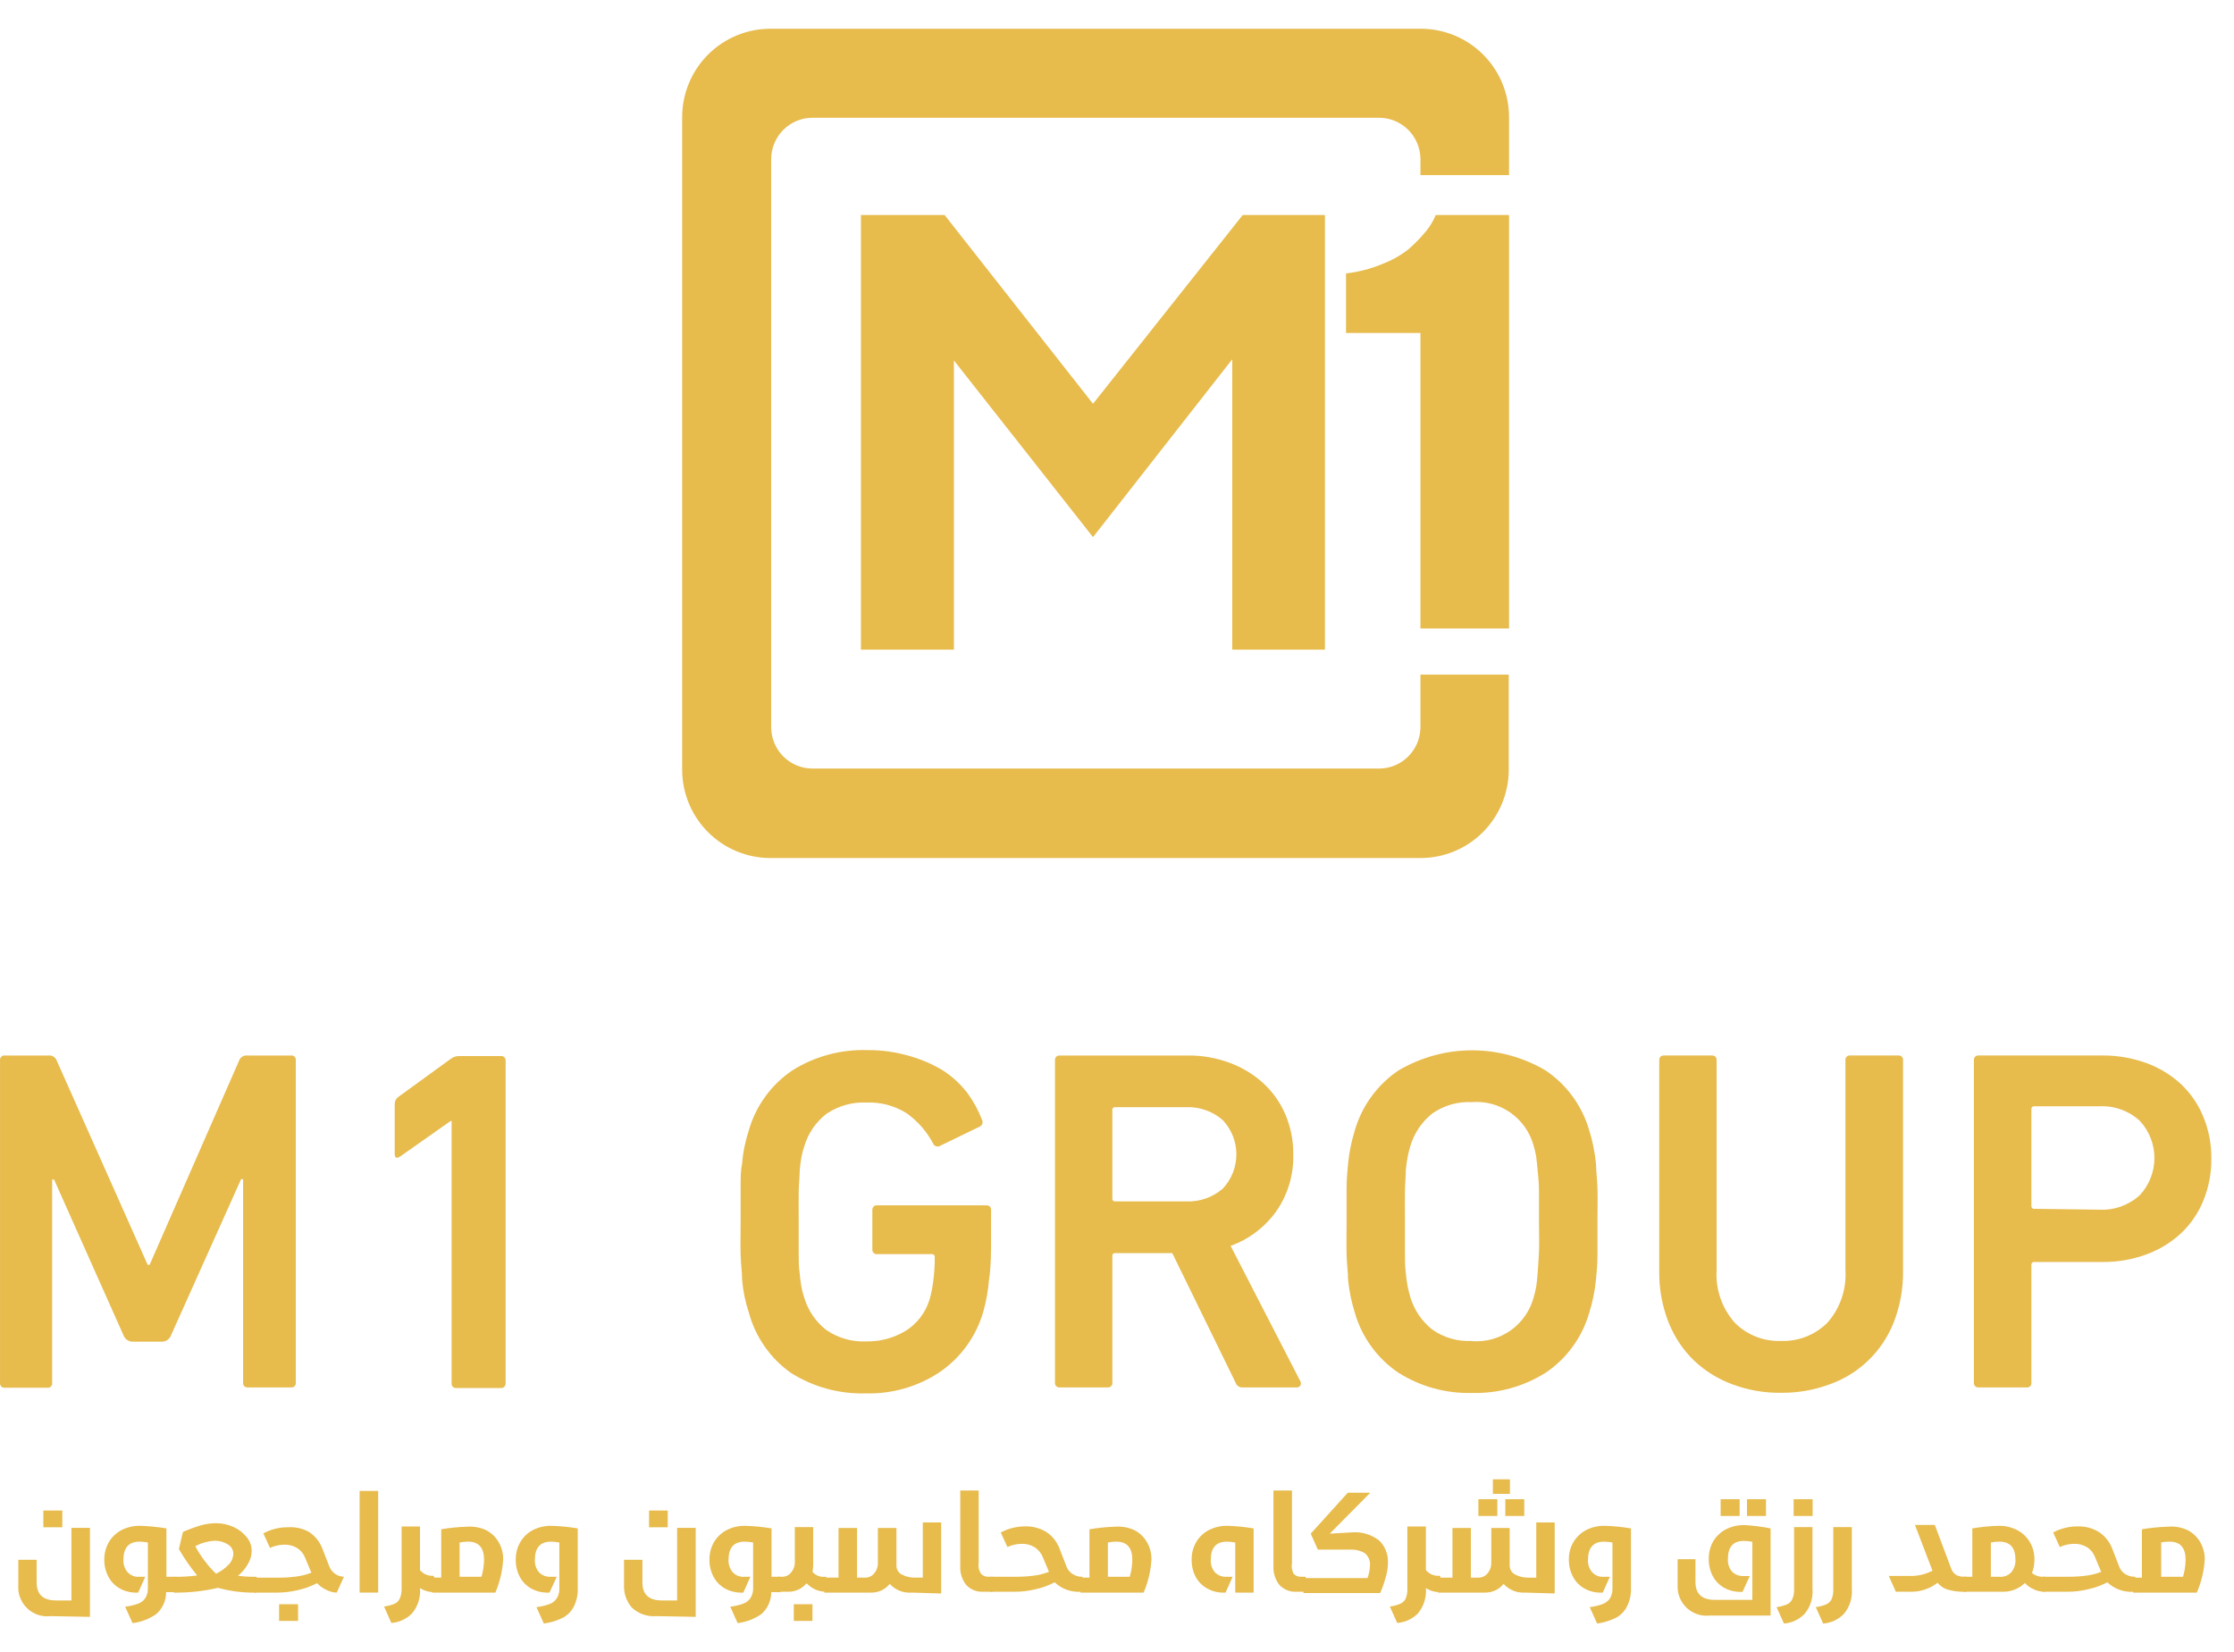 <svg width="73" height="54" viewBox="0 0 73 54" fill="none" xmlns="http://www.w3.org/2000/svg">
<path d="M40.609 45.344C40.557 45.348 40.506 45.334 40.463 45.304C40.42 45.275 40.389 45.232 40.373 45.183L38.306 40.954H36.442C36.429 40.953 36.415 40.954 36.403 40.959C36.39 40.963 36.379 40.971 36.369 40.98C36.36 40.99 36.353 41.002 36.35 41.014C36.346 41.027 36.345 41.041 36.347 41.054V45.183C36.35 45.204 36.348 45.226 36.342 45.247C36.335 45.267 36.324 45.286 36.309 45.302C36.294 45.317 36.275 45.329 36.255 45.337C36.234 45.344 36.213 45.346 36.191 45.344H34.63C34.609 45.346 34.587 45.344 34.567 45.337C34.546 45.329 34.528 45.317 34.513 45.302C34.498 45.286 34.486 45.267 34.48 45.247C34.473 45.226 34.471 45.204 34.474 45.183V34.657C34.474 34.548 34.526 34.496 34.63 34.496H38.812C39.282 34.491 39.748 34.573 40.188 34.738C40.589 34.886 40.959 35.11 41.276 35.397C41.587 35.682 41.833 36.03 42 36.418C42.177 36.833 42.266 37.281 42.26 37.732C42.277 38.392 42.083 39.041 41.707 39.583C41.335 40.105 40.814 40.501 40.212 40.717L42.487 45.135C42.501 45.156 42.509 45.179 42.511 45.204C42.512 45.229 42.507 45.253 42.495 45.275C42.483 45.297 42.465 45.315 42.444 45.327C42.423 45.339 42.398 45.345 42.374 45.344H40.609ZM38.75 39.265C39.188 39.286 39.618 39.138 39.952 38.852C40.24 38.549 40.401 38.146 40.401 37.727C40.401 37.308 40.24 36.906 39.952 36.603C39.619 36.315 39.189 36.166 38.75 36.185H36.442C36.429 36.183 36.415 36.185 36.403 36.189C36.39 36.194 36.379 36.201 36.369 36.211C36.36 36.221 36.353 36.232 36.35 36.245C36.346 36.258 36.345 36.272 36.347 36.285V39.17C36.346 39.183 36.347 39.196 36.351 39.208C36.356 39.22 36.362 39.231 36.372 39.24C36.381 39.25 36.392 39.257 36.404 39.261C36.416 39.265 36.429 39.267 36.442 39.265H38.75Z" fill="#E7BB4C"/>
<path d="M40.607 7.028H43.294V21.232H40.266V11.741L35.716 17.554L31.17 11.779V21.232H28.133V7.028H30.867L35.716 13.197L40.607 7.028ZM46.416 22.048V23.785C46.409 24.139 46.265 24.477 46.014 24.726C45.763 24.975 45.425 25.116 45.072 25.118H26.548C26.191 25.118 25.848 24.976 25.595 24.722C25.342 24.469 25.2 24.125 25.2 23.766V5.187C25.204 4.831 25.348 4.49 25.6 4.24C25.852 3.989 26.193 3.849 26.548 3.849H45.067C45.422 3.85 45.762 3.991 46.014 4.241C46.267 4.492 46.411 4.831 46.416 5.187V5.723H49.31V3.825C49.309 3.059 49.005 2.325 48.465 1.785C47.925 1.244 47.193 0.94 46.43 0.94H25.186C24.806 0.938 24.43 1.011 24.079 1.156C23.728 1.3 23.409 1.513 23.14 1.781C22.871 2.05 22.657 2.369 22.512 2.721C22.366 3.072 22.291 3.449 22.291 3.83V25.156C22.292 25.921 22.596 26.654 23.135 27.195C23.674 27.736 24.405 28.04 25.167 28.042H46.42C47.184 28.042 47.916 27.738 48.456 27.197C48.996 26.656 49.3 25.922 49.301 25.156V22.048H46.416ZM46.917 7.028L46.837 7.194C46.756 7.35 46.656 7.495 46.539 7.626C46.38 7.813 46.208 7.988 46.023 8.148C45.767 8.348 45.484 8.508 45.181 8.623C44.799 8.784 44.396 8.89 43.984 8.936V10.882H46.416V20.539H49.31V7.028H46.917Z" fill="#E7BB4C"/>
<path d="M1.652 52.818C1.515 52.835 1.375 52.82 1.244 52.777C1.112 52.733 0.992 52.661 0.892 52.565C0.791 52.47 0.712 52.353 0.662 52.224C0.611 52.095 0.589 51.956 0.598 51.817V50.977H1.198V51.722C1.198 52.111 1.411 52.306 1.832 52.306H2.334V49.933H2.939V52.842L1.652 52.818ZM1.416 49.914V49.368H2.036V49.914H1.416Z" fill="#E7BB4C"/>
<path d="M5.736 51.551C5.737 51.559 5.737 51.567 5.736 51.575V52.007C5.738 52.016 5.738 52.026 5.736 52.035C5.73 52.038 5.723 52.039 5.717 52.039C5.71 52.039 5.704 52.038 5.698 52.035H5.428C5.429 52.17 5.401 52.303 5.346 52.425C5.291 52.548 5.211 52.658 5.111 52.747C4.88 52.91 4.612 53.013 4.331 53.046L4.089 52.51C4.235 52.494 4.378 52.46 4.515 52.41C4.612 52.376 4.695 52.311 4.752 52.225C4.812 52.124 4.84 52.006 4.832 51.888V50.412C4.742 50.394 4.65 50.385 4.558 50.384C4.208 50.384 4.033 50.583 4.033 50.977C4.025 51.126 4.074 51.271 4.17 51.385C4.219 51.438 4.28 51.478 4.347 51.504C4.414 51.529 4.486 51.539 4.558 51.532H4.747L4.515 52.05H4.454C4.267 52.053 4.083 52.007 3.919 51.917C3.761 51.828 3.631 51.697 3.546 51.537C3.453 51.362 3.405 51.166 3.408 50.968C3.407 50.77 3.458 50.575 3.555 50.403C3.654 50.236 3.796 50.1 3.966 50.009C4.156 49.911 4.368 49.862 4.581 49.867C4.868 49.875 5.155 49.904 5.438 49.952V51.532H5.698C5.705 51.531 5.713 51.532 5.72 51.536C5.726 51.539 5.732 51.545 5.736 51.551Z" fill="#E7BB4C"/>
<path d="M7.629 49.904C7.799 49.98 7.948 50.096 8.064 50.242C8.166 50.364 8.223 50.518 8.225 50.678C8.224 50.828 8.183 50.976 8.107 51.105C8.024 51.257 7.911 51.391 7.776 51.499C7.964 51.525 8.154 51.536 8.343 51.532C8.376 51.532 8.395 51.532 8.395 51.58V52.002C8.395 52.035 8.395 52.05 8.343 52.05C7.931 52.056 7.52 52.003 7.123 51.893C6.658 52.002 6.181 52.054 5.704 52.05C5.697 52.05 5.691 52.05 5.685 52.047C5.679 52.045 5.673 52.042 5.669 52.037C5.664 52.033 5.661 52.027 5.659 52.021C5.656 52.015 5.656 52.008 5.657 52.002V51.58C5.656 51.573 5.656 51.567 5.659 51.561C5.661 51.555 5.664 51.549 5.669 51.544C5.673 51.54 5.679 51.536 5.685 51.534C5.691 51.532 5.697 51.532 5.704 51.532C5.951 51.537 6.197 51.523 6.442 51.489C6.22 51.218 6.021 50.93 5.846 50.626L5.978 50.066C6.168 49.983 6.362 49.912 6.56 49.852C6.726 49.805 6.898 49.781 7.071 49.781C7.263 49.784 7.453 49.826 7.629 49.904ZM6.38 50.531C6.468 50.697 6.569 50.856 6.683 51.005C6.796 51.159 6.923 51.302 7.061 51.433C7.209 51.361 7.344 51.265 7.459 51.148C7.56 51.053 7.619 50.921 7.624 50.782C7.625 50.72 7.608 50.658 7.577 50.604C7.545 50.549 7.499 50.505 7.445 50.474C7.316 50.393 7.166 50.351 7.014 50.355C6.793 50.368 6.577 50.428 6.38 50.531Z" fill="#E7BB4C"/>
<path d="M10.095 50.066C10.295 50.197 10.449 50.388 10.534 50.612L10.766 51.209C10.806 51.303 10.871 51.384 10.955 51.441C11.039 51.498 11.138 51.53 11.239 51.532L11.003 52.05C10.888 52.045 10.775 52.016 10.672 51.964C10.554 51.91 10.448 51.835 10.36 51.741C10.161 51.844 9.949 51.921 9.73 51.969C9.507 52.023 9.279 52.05 9.049 52.05H8.349C8.344 52.052 8.338 52.053 8.333 52.053C8.327 52.053 8.321 52.052 8.316 52.05C8.314 52.04 8.314 52.03 8.316 52.021V51.589C8.314 51.58 8.314 51.57 8.316 51.561C8.321 51.558 8.327 51.557 8.333 51.557C8.338 51.557 8.344 51.558 8.349 51.561H9.068C9.266 51.563 9.463 51.552 9.659 51.528C9.836 51.507 10.009 51.464 10.175 51.399L9.976 50.925C9.927 50.791 9.836 50.676 9.716 50.597C9.59 50.519 9.444 50.48 9.295 50.483C9.132 50.484 8.971 50.52 8.822 50.588L8.605 50.113C8.852 49.98 9.128 49.912 9.409 49.914C9.647 49.898 9.885 49.951 10.095 50.066ZM9.12 52.975V52.429H9.74V52.975H9.12Z" fill="#E7BB4C"/>
<path d="M11.752 52.049V48.727H12.357V52.049H11.752Z" fill="#E7BB4C"/>
<path d="M14.192 51.551V51.575V52.007C14.194 52.016 14.194 52.026 14.192 52.035C14.192 52.035 14.192 52.035 14.159 52.035C14.005 52.032 13.854 51.986 13.724 51.902C13.737 52.05 13.72 52.199 13.676 52.341C13.631 52.483 13.559 52.614 13.464 52.728C13.284 52.911 13.043 53.023 12.787 53.041L12.551 52.505C12.664 52.49 12.775 52.462 12.882 52.419C12.961 52.386 13.024 52.326 13.062 52.249C13.106 52.145 13.127 52.033 13.123 51.921V49.89H13.724V51.314C13.776 51.378 13.843 51.428 13.919 51.46C13.995 51.493 14.077 51.506 14.159 51.499C14.159 51.499 14.188 51.537 14.192 51.551Z" fill="#E7BB4C"/>
<path d="M15.884 50.009C16.056 50.097 16.199 50.234 16.296 50.403C16.395 50.574 16.445 50.769 16.442 50.967C16.419 51.34 16.333 51.706 16.187 52.049H14.157C14.157 52.049 14.129 52.049 14.124 52.049C14.122 52.045 14.121 52.04 14.121 52.035C14.121 52.03 14.122 52.025 14.124 52.021V51.589C14.122 51.584 14.121 51.58 14.121 51.575C14.121 51.57 14.122 51.565 14.124 51.56C14.124 51.56 14.124 51.56 14.157 51.56H14.418V49.98C14.701 49.932 14.987 49.903 15.274 49.895C15.483 49.881 15.693 49.92 15.884 50.009ZM15.018 50.412V51.532H15.733C15.787 51.352 15.815 51.165 15.818 50.977C15.818 50.583 15.643 50.384 15.293 50.384C15.2 50.384 15.109 50.394 15.018 50.412Z" fill="#E7BB4C"/>
<path d="M18.878 49.952V51.883C18.89 52.105 18.843 52.327 18.741 52.524C18.656 52.681 18.524 52.808 18.363 52.885C18.176 52.974 17.977 53.033 17.771 53.06L17.53 52.524C17.676 52.509 17.819 52.475 17.956 52.424C18.053 52.39 18.136 52.325 18.192 52.239C18.255 52.138 18.284 52.021 18.278 51.902V50.412C18.187 50.394 18.095 50.385 18.003 50.384C17.653 50.384 17.478 50.583 17.478 50.977C17.47 51.125 17.517 51.271 17.611 51.385C17.662 51.437 17.723 51.476 17.791 51.502C17.859 51.527 17.931 51.538 18.003 51.532H18.192L17.956 52.05H17.899C17.711 52.053 17.525 52.007 17.36 51.917C17.202 51.829 17.072 51.697 16.986 51.537C16.895 51.361 16.849 51.166 16.854 50.968C16.851 50.769 16.901 50.574 17 50.403C17.096 50.236 17.237 50.099 17.407 50.009C17.597 49.911 17.809 49.862 18.022 49.867C18.309 49.875 18.595 49.904 18.878 49.952Z" fill="#E7BB4C"/>
<path d="M21.446 52.818C21.299 52.831 21.152 52.812 21.013 52.763C20.875 52.714 20.748 52.636 20.642 52.534C20.472 52.334 20.383 52.079 20.391 51.817V50.977H20.992V51.722C20.992 52.111 21.205 52.306 21.626 52.306H22.127V49.933H22.733V52.842L21.446 52.818ZM21.209 49.914V49.368H21.82V49.914H21.209Z" fill="#E7BB4C"/>
<path d="M25.509 51.551V51.575V52.007C25.511 52.016 25.511 52.026 25.509 52.035C25.503 52.038 25.497 52.039 25.49 52.039C25.484 52.039 25.477 52.038 25.471 52.035H25.202C25.202 52.17 25.174 52.303 25.119 52.425C25.065 52.548 24.985 52.658 24.885 52.747C24.653 52.91 24.385 53.013 24.104 53.046L23.863 52.51C24.008 52.494 24.151 52.46 24.289 52.41C24.385 52.376 24.468 52.311 24.525 52.225C24.587 52.124 24.617 52.007 24.61 51.888V50.412C24.518 50.394 24.425 50.385 24.331 50.384C23.981 50.384 23.806 50.583 23.806 50.977C23.799 51.126 23.848 51.271 23.943 51.385C23.993 51.438 24.053 51.478 24.12 51.504C24.188 51.529 24.26 51.539 24.331 51.532H24.52L24.289 52.05H24.227C24.041 52.052 23.856 52.007 23.693 51.917C23.534 51.828 23.405 51.697 23.319 51.537C23.226 51.362 23.179 51.166 23.182 50.968C23.181 50.77 23.232 50.575 23.328 50.403C23.427 50.236 23.57 50.1 23.74 50.009C23.93 49.911 24.141 49.862 24.355 49.867C24.642 49.875 24.928 49.904 25.211 49.952V51.532H25.471C25.479 51.531 25.486 51.532 25.493 51.536C25.5 51.539 25.505 51.545 25.509 51.551Z" fill="#E7BB4C"/>
<path d="M26.549 51.371C26.6 51.43 26.665 51.476 26.738 51.504C26.81 51.532 26.889 51.542 26.966 51.532C26.966 51.532 26.994 51.532 26.999 51.532C27.001 51.537 27.002 51.541 27.002 51.546C27.002 51.551 27.001 51.556 26.999 51.561V51.992C27.001 51.997 27.002 52.002 27.002 52.007C27.002 52.012 27.001 52.017 26.999 52.021C26.999 52.021 26.999 52.021 26.966 52.021C26.86 52.018 26.756 51.995 26.658 51.955C26.545 51.905 26.442 51.834 26.356 51.746C26.28 51.836 26.185 51.908 26.078 51.955C25.97 52.003 25.853 52.026 25.736 52.021H25.466C25.461 52.023 25.456 52.025 25.45 52.025C25.444 52.025 25.438 52.023 25.433 52.021C25.431 52.012 25.431 52.002 25.433 51.992V51.561C25.431 51.551 25.431 51.541 25.433 51.532C25.438 51.53 25.444 51.528 25.45 51.528C25.456 51.528 25.461 51.53 25.466 51.532H25.556C25.612 51.533 25.668 51.521 25.719 51.497C25.77 51.474 25.814 51.438 25.849 51.395C25.935 51.294 25.979 51.165 25.972 51.034V49.909H26.573V51.133C26.573 51.213 26.565 51.293 26.549 51.371ZM25.939 52.975V52.429H26.549V52.975H25.939Z" fill="#E7BB4C"/>
<path d="M29.775 52.049C29.645 52.058 29.514 52.037 29.393 51.988C29.271 51.938 29.163 51.862 29.075 51.765C29 51.857 28.905 51.931 28.797 51.981C28.688 52.03 28.57 52.054 28.451 52.049H26.97C26.97 52.049 26.942 52.049 26.937 52.049C26.935 52.04 26.935 52.03 26.937 52.021V51.589C26.935 51.58 26.935 51.57 26.937 51.56C26.937 51.56 26.937 51.56 26.97 51.56H27.401V49.938H28.006V51.56H28.271C28.327 51.562 28.383 51.55 28.433 51.526C28.484 51.502 28.529 51.467 28.564 51.423C28.65 51.323 28.694 51.194 28.687 51.062V49.938H29.293V51.186C29.295 51.245 29.314 51.303 29.347 51.353C29.381 51.403 29.427 51.441 29.482 51.466C29.607 51.529 29.744 51.561 29.884 51.56H30.154V49.757H30.754V52.078L29.775 52.049Z" fill="#E7BB4C"/>
<path d="M32.064 51.442C32.096 51.474 32.135 51.498 32.177 51.514C32.219 51.529 32.265 51.535 32.31 51.532H32.4C32.405 51.53 32.41 51.528 32.416 51.528C32.422 51.528 32.428 51.53 32.433 51.532C32.435 51.541 32.435 51.551 32.433 51.561V51.992C32.435 52.002 32.435 52.011 32.433 52.021C32.428 52.023 32.422 52.025 32.416 52.025C32.41 52.025 32.405 52.023 32.4 52.021H32.13C32.026 52.027 31.923 52.011 31.826 51.972C31.73 51.934 31.643 51.874 31.572 51.798C31.437 51.625 31.368 51.41 31.378 51.19V48.713H31.979V51.086C31.969 51.148 31.971 51.212 31.986 51.273C32 51.334 32.027 51.391 32.064 51.442Z" fill="#E7BB4C"/>
<path d="M34.187 50.066C34.386 50.197 34.538 50.388 34.622 50.611L34.854 51.209C34.893 51.309 34.965 51.393 35.057 51.447C35.142 51.501 35.24 51.53 35.341 51.532C35.341 51.532 35.369 51.532 35.374 51.532C35.376 51.541 35.376 51.551 35.374 51.561V51.992C35.376 52.002 35.376 52.011 35.374 52.021C35.374 52.021 35.374 52.021 35.341 52.021C35.181 52.034 35.02 52.013 34.868 51.96C34.717 51.907 34.578 51.823 34.461 51.712C34.264 51.817 34.054 51.893 33.837 51.94C33.615 51.994 33.388 52.021 33.16 52.021H32.399C32.393 52.023 32.386 52.025 32.38 52.025C32.373 52.025 32.367 52.023 32.361 52.021C32.359 52.011 32.359 52.002 32.361 51.992V51.561C32.359 51.551 32.359 51.541 32.361 51.532C32.367 51.529 32.373 51.528 32.38 51.528C32.386 51.528 32.393 51.529 32.399 51.532H33.17C33.366 51.534 33.562 51.523 33.756 51.499C33.934 51.478 34.109 51.435 34.277 51.371L34.078 50.896C34.025 50.762 33.933 50.648 33.813 50.569C33.687 50.49 33.541 50.451 33.392 50.455C33.229 50.456 33.068 50.491 32.919 50.559L32.702 50.085C32.949 49.952 33.225 49.884 33.506 49.885C33.745 49.88 33.981 49.943 34.187 50.066Z" fill="#E7BB4C"/>
<path d="M37.068 50.009C37.24 50.097 37.383 50.234 37.479 50.403C37.578 50.574 37.629 50.769 37.626 50.967C37.603 51.34 37.517 51.706 37.37 52.049H35.341C35.341 52.049 35.313 52.049 35.308 52.049C35.306 52.045 35.305 52.04 35.305 52.035C35.305 52.03 35.306 52.025 35.308 52.021V51.589C35.306 51.584 35.305 51.58 35.305 51.575C35.305 51.57 35.306 51.565 35.308 51.56C35.308 51.56 35.308 51.56 35.341 51.56H35.601V49.98C35.884 49.932 36.17 49.903 36.457 49.895C36.667 49.881 36.877 49.92 37.068 50.009ZM36.202 50.412V51.532H36.916C36.97 51.352 36.999 51.165 37.001 50.977C37.001 50.583 36.826 50.384 36.476 50.384C36.384 50.384 36.292 50.394 36.202 50.412Z" fill="#E7BB4C"/>
<path d="M40.964 49.952V52.05H40.364V50.412C40.273 50.394 40.181 50.385 40.089 50.384C39.739 50.384 39.564 50.583 39.564 50.977C39.556 51.125 39.603 51.271 39.697 51.385C39.748 51.437 39.809 51.476 39.877 51.502C39.945 51.527 40.017 51.538 40.089 51.532H40.278L40.047 52.05H39.985C39.798 52.053 39.614 52.008 39.451 51.917C39.291 51.829 39.159 51.697 39.072 51.537C38.981 51.361 38.935 51.166 38.94 50.968C38.937 50.769 38.987 50.574 39.086 50.403C39.183 50.234 39.326 50.097 39.498 50.009C39.686 49.911 39.896 49.862 40.108 49.867C40.395 49.875 40.681 49.904 40.964 49.952Z" fill="#E7BB4C"/>
<path d="M42.279 51.442C42.312 51.474 42.352 51.498 42.395 51.514C42.438 51.529 42.484 51.536 42.53 51.532H42.634C42.634 51.532 42.662 51.532 42.667 51.532C42.669 51.541 42.669 51.551 42.667 51.561V51.992C42.669 52.002 42.669 52.011 42.667 52.021C42.667 52.021 42.667 52.021 42.634 52.021H42.369C42.265 52.027 42.16 52.011 42.063 51.972C41.966 51.934 41.878 51.874 41.806 51.798C41.671 51.625 41.602 51.41 41.612 51.19V48.713H42.218V51.086C42.194 51.208 42.215 51.335 42.279 51.442Z" fill="#E7BB4C"/>
<path d="M44.199 50.08C44.508 50.06 44.813 50.153 45.059 50.341C45.16 50.436 45.238 50.552 45.288 50.681C45.339 50.81 45.361 50.948 45.353 51.086C45.35 51.257 45.322 51.427 45.268 51.589C45.225 51.752 45.168 51.911 45.097 52.064H42.628C42.628 52.064 42.6 52.064 42.595 52.064C42.593 52.059 42.592 52.054 42.592 52.05C42.592 52.045 42.593 52.04 42.595 52.035V51.603C42.593 51.599 42.592 51.594 42.592 51.589C42.592 51.584 42.593 51.579 42.595 51.575C42.595 51.575 42.595 51.575 42.628 51.575H44.686C44.733 51.447 44.76 51.313 44.766 51.176C44.774 51.099 44.764 51.021 44.735 50.949C44.706 50.877 44.66 50.813 44.601 50.763C44.458 50.678 44.293 50.637 44.128 50.645H43.063L42.831 50.123L44.042 48.785H44.776L43.451 50.123L44.199 50.08Z" fill="#E7BB4C"/>
<path d="M47.062 51.551V51.575V52.007C47.064 52.016 47.064 52.026 47.062 52.035C47.057 52.038 47.051 52.039 47.046 52.039C47.04 52.039 47.034 52.038 47.029 52.035C46.874 52.032 46.724 51.986 46.594 51.902C46.618 52.201 46.525 52.497 46.334 52.728C46.154 52.911 45.913 53.023 45.657 53.041L45.416 52.505C45.53 52.491 45.641 52.462 45.747 52.419C45.827 52.386 45.893 52.326 45.932 52.249C45.974 52.145 45.994 52.033 45.988 51.921V49.89H46.594V51.314C46.646 51.378 46.713 51.428 46.789 51.46C46.864 51.493 46.947 51.506 47.029 51.499C47.036 51.498 47.042 51.498 47.048 51.501C47.055 51.504 47.06 51.508 47.063 51.514C47.067 51.519 47.069 51.526 47.069 51.532C47.068 51.539 47.066 51.546 47.062 51.551Z" fill="#E7BB4C"/>
<path d="M49.837 52.049C49.705 52.058 49.574 52.037 49.452 51.988C49.33 51.938 49.22 51.862 49.132 51.765C49.057 51.857 48.963 51.931 48.855 51.98C48.748 52.029 48.63 52.053 48.512 52.049H47.032C47.026 52.052 47.019 52.053 47.013 52.053C47.006 52.053 47 52.052 46.994 52.049C46.992 52.04 46.992 52.03 46.994 52.021V51.589C46.992 51.58 46.992 51.57 46.994 51.561C47 51.558 47.006 51.557 47.013 51.557C47.019 51.557 47.026 51.558 47.032 51.561H47.462V49.938H48.063V51.561H48.309C48.365 51.562 48.422 51.55 48.473 51.526C48.525 51.502 48.571 51.467 48.607 51.423C48.692 51.323 48.736 51.194 48.73 51.062V49.938H49.331V51.186C49.335 51.246 49.355 51.303 49.389 51.353C49.423 51.402 49.47 51.441 49.524 51.466C49.649 51.529 49.787 51.561 49.926 51.561H50.201V49.757H50.802V52.078L49.837 52.049ZM48.309 49.544V48.998H48.928V49.544H48.309ZM48.782 48.822V48.348H49.34V48.822H48.782ZM49.189 49.544V48.998H49.808V49.544H49.189Z" fill="#E7BB4C"/>
<path d="M53.295 49.952V51.883C53.305 52.106 53.256 52.327 53.153 52.524C53.07 52.681 52.939 52.807 52.779 52.885C52.592 52.972 52.393 53.032 52.188 53.06L51.947 52.524C52.091 52.508 52.232 52.475 52.368 52.425C52.465 52.389 52.549 52.324 52.609 52.239C52.667 52.137 52.695 52.02 52.69 51.903V50.412C52.599 50.394 52.507 50.385 52.415 50.384C52.065 50.384 51.89 50.583 51.89 50.977C51.881 51.126 51.93 51.272 52.027 51.385C52.077 51.438 52.137 51.478 52.204 51.504C52.272 51.529 52.344 51.539 52.415 51.532H52.604L52.373 52.05H52.311C52.124 52.053 51.94 52.008 51.777 51.917C51.618 51.829 51.489 51.697 51.403 51.537C51.31 51.362 51.263 51.166 51.266 50.968C51.263 50.77 51.313 50.574 51.412 50.403C51.511 50.236 51.654 50.1 51.824 50.009C52.014 49.91 52.225 49.861 52.439 49.867C52.726 49.875 53.012 49.904 53.295 49.952Z" fill="#E7BB4C"/>
<path d="M57.857 49.952V52.799H55.875C55.737 52.815 55.598 52.801 55.467 52.757C55.335 52.714 55.215 52.641 55.114 52.546C55.014 52.45 54.935 52.334 54.884 52.205C54.834 52.075 54.812 51.937 54.82 51.798V50.958H55.402V51.703C55.402 52.092 55.615 52.287 56.036 52.287H57.261V50.388C57.169 50.37 57.076 50.361 56.982 50.36C56.632 50.36 56.462 50.559 56.462 50.953C56.453 51.101 56.5 51.247 56.594 51.361C56.645 51.412 56.705 51.452 56.772 51.477C56.839 51.502 56.91 51.513 56.982 51.508H57.176L56.939 52.026H56.883C56.694 52.029 56.508 51.983 56.343 51.893C56.185 51.805 56.055 51.673 55.97 51.513C55.878 51.337 55.833 51.142 55.837 50.944C55.835 50.746 55.884 50.551 55.979 50.379C56.078 50.212 56.22 50.076 56.391 49.985C56.581 49.887 56.792 49.839 57.006 49.843C57.292 49.859 57.576 49.895 57.857 49.952ZM56.225 49.544V48.998H56.845V49.544H56.225ZM57.086 49.544V48.998H57.706V49.544H57.086Z" fill="#E7BB4C"/>
<path d="M58.966 52.747C58.788 52.93 58.549 53.042 58.294 53.06L58.053 52.524C58.166 52.51 58.278 52.481 58.384 52.438C58.464 52.407 58.528 52.346 58.564 52.268C58.61 52.165 58.632 52.053 58.625 51.94V49.909H59.226V51.921C59.239 52.069 59.222 52.218 59.178 52.36C59.133 52.502 59.061 52.633 58.966 52.747ZM58.611 49.544V48.998H59.231V49.544H58.611Z" fill="#E7BB4C"/>
<path d="M60.252 52.747C60.072 52.931 59.831 53.042 59.575 53.06L59.334 52.524C59.448 52.51 59.559 52.481 59.665 52.439C59.745 52.406 59.811 52.345 59.85 52.268C59.892 52.164 59.912 52.052 59.906 51.94V49.909H60.512V51.921C60.536 52.22 60.443 52.516 60.252 52.747Z" fill="#E7BB4C"/>
<path d="M63.918 51.471C64.012 51.518 64.117 51.539 64.221 51.532C64.226 51.53 64.232 51.528 64.238 51.528C64.243 51.528 64.249 51.53 64.254 51.532C64.256 51.542 64.256 51.551 64.254 51.561V51.992C64.256 52.002 64.256 52.012 64.254 52.021C64.249 52.023 64.243 52.025 64.238 52.025C64.232 52.025 64.226 52.023 64.221 52.021C64.025 52.028 63.828 52.004 63.639 51.95C63.51 51.91 63.397 51.833 63.313 51.727C63.074 51.915 62.779 52.018 62.476 52.021H61.95L61.719 51.504H62.386C62.65 51.516 62.913 51.457 63.147 51.333L62.575 49.838H63.223L63.758 51.262C63.786 51.347 63.843 51.421 63.918 51.471Z" fill="#E7BB4C"/>
<path d="M65.92 50.009C66.091 50.1 66.233 50.236 66.332 50.403C66.431 50.574 66.481 50.769 66.478 50.968C66.48 51.118 66.453 51.268 66.398 51.409C66.508 51.497 66.646 51.541 66.786 51.532C66.792 51.53 66.798 51.528 66.805 51.528C66.811 51.528 66.818 51.53 66.824 51.532C66.826 51.542 66.826 51.551 66.824 51.561V51.992C66.826 52.002 66.826 52.012 66.824 52.021C66.818 52.024 66.811 52.025 66.805 52.025C66.798 52.025 66.792 52.024 66.786 52.021C66.678 52.019 66.572 51.994 66.474 51.95C66.357 51.902 66.252 51.829 66.166 51.736C66.069 51.83 65.954 51.904 65.828 51.953C65.702 52.002 65.568 52.025 65.433 52.021H64.194C64.188 52.024 64.181 52.025 64.175 52.025C64.168 52.025 64.162 52.024 64.156 52.021C64.154 52.012 64.154 52.002 64.156 51.992V51.561C64.154 51.551 64.154 51.542 64.156 51.532C64.162 51.53 64.168 51.528 64.175 51.528C64.181 51.528 64.188 51.53 64.194 51.532H64.449V49.952C64.732 49.904 65.018 49.875 65.305 49.867C65.519 49.862 65.73 49.911 65.92 50.009ZM65.055 50.412V51.532H65.334C65.405 51.539 65.477 51.529 65.545 51.504C65.612 51.478 65.672 51.438 65.722 51.385C65.817 51.271 65.866 51.126 65.859 50.977C65.859 50.583 65.684 50.384 65.334 50.384C65.24 50.384 65.146 50.393 65.055 50.412Z" fill="#E7BB4C"/>
<path d="M68.581 50.066C68.781 50.197 68.935 50.388 69.02 50.612L69.252 51.21C69.29 51.309 69.36 51.392 69.451 51.447C69.538 51.5 69.637 51.53 69.739 51.532C69.745 51.53 69.75 51.528 69.756 51.528C69.762 51.528 69.767 51.53 69.773 51.532C69.775 51.542 69.775 51.551 69.773 51.561V51.993C69.775 52.002 69.775 52.012 69.773 52.021C69.767 52.024 69.762 52.025 69.756 52.025C69.75 52.025 69.745 52.024 69.739 52.021C69.579 52.035 69.418 52.014 69.267 51.961C69.115 51.908 68.976 51.823 68.86 51.713C68.661 51.817 68.45 51.893 68.231 51.94C68.009 51.995 67.782 52.022 67.554 52.021H66.793C66.787 52.024 66.782 52.025 66.776 52.025C66.77 52.025 66.764 52.024 66.759 52.021C66.757 52.012 66.757 52.002 66.759 51.993V51.561C66.757 51.551 66.757 51.542 66.759 51.532C66.764 51.53 66.77 51.528 66.776 51.528C66.782 51.528 66.787 51.53 66.793 51.532H67.554C67.752 51.534 67.949 51.523 68.145 51.499C68.322 51.479 68.495 51.436 68.661 51.371L68.462 50.896C68.413 50.762 68.322 50.647 68.202 50.569C68.076 50.491 67.93 50.451 67.781 50.455C67.618 50.456 67.457 50.491 67.308 50.559L67.091 50.085C67.338 49.952 67.614 49.883 67.895 49.886C68.136 49.879 68.374 49.941 68.581 50.066Z" fill="#E7BB4C"/>
<path d="M71.486 50.009C71.657 50.099 71.8 50.235 71.897 50.403C71.996 50.574 72.047 50.769 72.044 50.968C72.021 51.341 71.933 51.707 71.784 52.05H69.736C69.736 52.05 69.707 52.05 69.702 52.05C69.7 52.045 69.699 52.04 69.699 52.035C69.699 52.03 69.7 52.025 69.702 52.021V51.589C69.7 51.585 69.699 51.58 69.699 51.575C69.699 51.57 69.7 51.565 69.702 51.561C69.702 51.561 69.702 51.561 69.736 51.561H69.991V49.98C70.276 49.932 70.563 49.903 70.852 49.895C71.069 49.877 71.288 49.917 71.486 50.009ZM70.62 50.412V51.532H71.334C71.388 51.352 71.417 51.165 71.419 50.977C71.419 50.583 71.245 50.384 70.894 50.384C70.794 50.382 70.695 50.392 70.596 50.412H70.62Z" fill="#E7BB4C"/>
<path d="M0.001 34.657C-0.002 34.635 0 34.613 0.007 34.592C0.014 34.571 0.026 34.551 0.042 34.536C0.057 34.52 0.076 34.508 0.097 34.501C0.118 34.494 0.14 34.492 0.162 34.496H1.581C1.638 34.489 1.695 34.501 1.744 34.53C1.793 34.559 1.83 34.604 1.851 34.657L4.826 41.339H4.888L7.816 34.657C7.837 34.604 7.874 34.559 7.923 34.53C7.972 34.501 8.029 34.489 8.086 34.496H9.505C9.527 34.492 9.549 34.494 9.57 34.501C9.591 34.508 9.61 34.52 9.625 34.536C9.641 34.551 9.653 34.571 9.66 34.592C9.667 34.613 9.669 34.635 9.665 34.657V45.183C9.669 45.205 9.667 45.227 9.66 45.248C9.653 45.269 9.641 45.288 9.625 45.304C9.61 45.319 9.591 45.331 9.57 45.338C9.549 45.345 9.527 45.347 9.505 45.344H8.1C8.078 45.346 8.057 45.344 8.036 45.336C8.016 45.329 7.997 45.317 7.982 45.302C7.967 45.286 7.956 45.267 7.949 45.247C7.943 45.226 7.941 45.204 7.944 45.183V38.539H7.877L5.588 43.64C5.565 43.702 5.524 43.756 5.47 43.793C5.416 43.831 5.351 43.85 5.285 43.849H4.339C4.273 43.849 4.209 43.83 4.155 43.792C4.101 43.755 4.06 43.702 4.036 43.64L1.766 38.548H1.704V45.192C1.708 45.214 1.706 45.236 1.699 45.257C1.692 45.279 1.68 45.298 1.664 45.313C1.649 45.329 1.63 45.341 1.609 45.348C1.588 45.355 1.565 45.357 1.544 45.353H0.162C0.14 45.357 0.118 45.355 0.097 45.348C0.076 45.341 0.057 45.329 0.042 45.313C0.026 45.298 0.014 45.279 0.007 45.257C0 45.236 -0.002 45.214 0.001 45.192V34.657Z" fill="#E7BB4C"/>
<path d="M14.757 36.636H14.724L13.073 37.798C12.955 37.874 12.898 37.841 12.898 37.704V36.076C12.899 36.032 12.909 35.99 12.929 35.951C12.949 35.912 12.977 35.879 13.012 35.853L14.724 34.609C14.805 34.545 14.905 34.511 15.008 34.514H16.361C16.383 34.511 16.405 34.513 16.426 34.52C16.447 34.527 16.466 34.539 16.482 34.555C16.497 34.57 16.509 34.59 16.516 34.611C16.523 34.632 16.525 34.654 16.522 34.676V45.202C16.524 45.223 16.521 45.245 16.514 45.266C16.507 45.286 16.495 45.305 16.48 45.321C16.464 45.336 16.446 45.348 16.425 45.355C16.405 45.362 16.383 45.365 16.361 45.363H14.918C14.896 45.366 14.874 45.364 14.853 45.357C14.832 45.35 14.813 45.338 14.797 45.323C14.782 45.307 14.77 45.288 14.763 45.267C14.756 45.246 14.754 45.224 14.757 45.202V36.636Z" fill="#E7BB4C"/>
<path d="M24.471 42.9C24.416 42.733 24.37 42.564 24.334 42.392C24.292 42.197 24.264 41.998 24.249 41.799C24.249 41.576 24.211 41.324 24.201 41.011C24.192 40.698 24.201 40.347 24.201 39.92C24.201 39.493 24.201 39.132 24.201 38.828C24.201 38.525 24.201 38.259 24.249 38.036C24.264 37.838 24.293 37.641 24.334 37.447C24.371 37.274 24.417 37.103 24.471 36.935C24.702 36.138 25.204 35.447 25.89 34.984C26.622 34.524 27.473 34.293 28.336 34.32C28.805 34.315 29.272 34.381 29.722 34.514C30.107 34.622 30.477 34.782 30.819 34.989C31.124 35.187 31.392 35.436 31.614 35.725C31.809 35.992 31.968 36.284 32.087 36.593C32.098 36.612 32.104 36.633 32.107 36.654C32.109 36.676 32.107 36.698 32.101 36.719C32.095 36.74 32.085 36.759 32.071 36.776C32.057 36.792 32.04 36.806 32.021 36.816L30.701 37.457C30.682 37.465 30.662 37.47 30.641 37.471C30.62 37.471 30.599 37.468 30.58 37.46C30.561 37.453 30.543 37.441 30.528 37.427C30.513 37.413 30.501 37.395 30.493 37.376C30.285 36.98 29.987 36.638 29.622 36.38C29.231 36.136 28.777 36.015 28.317 36.033C27.848 36.011 27.385 36.143 26.997 36.408C26.657 36.675 26.407 37.042 26.283 37.457C26.247 37.566 26.216 37.677 26.193 37.789C26.164 37.946 26.143 38.104 26.131 38.264C26.131 38.453 26.103 38.686 26.098 38.956C26.094 39.227 26.098 39.554 26.098 39.939C26.098 40.323 26.098 40.646 26.098 40.921C26.098 41.196 26.098 41.396 26.131 41.614C26.143 41.773 26.164 41.931 26.193 42.088C26.217 42.201 26.247 42.312 26.283 42.421C26.408 42.834 26.657 43.199 26.997 43.465C27.384 43.732 27.848 43.864 28.317 43.84C28.765 43.847 29.205 43.729 29.589 43.498C29.962 43.266 30.239 42.907 30.37 42.487C30.428 42.292 30.469 42.092 30.493 41.889C30.529 41.622 30.547 41.352 30.545 41.082C30.545 41.016 30.512 40.987 30.445 40.987H28.667C28.645 40.991 28.623 40.989 28.602 40.982C28.581 40.975 28.562 40.963 28.546 40.947C28.53 40.932 28.519 40.913 28.512 40.892C28.505 40.87 28.503 40.848 28.506 40.826V39.55C28.504 39.528 28.506 39.506 28.514 39.486C28.521 39.465 28.533 39.447 28.548 39.432C28.564 39.417 28.582 39.405 28.603 39.399C28.624 39.392 28.645 39.39 28.667 39.393H32.224C32.333 39.393 32.385 39.445 32.385 39.55V40.499C32.385 40.945 32.385 41.381 32.319 41.813C32.29 42.171 32.227 42.526 32.13 42.871C31.899 43.674 31.397 44.37 30.71 44.841C29.997 45.317 29.154 45.561 28.298 45.538C27.435 45.565 26.584 45.334 25.852 44.874C25.175 44.399 24.687 43.7 24.471 42.9Z" fill="#E7BB4C"/>
<path d="M48.094 45.524C47.245 45.547 46.409 45.315 45.691 44.86C45.005 44.395 44.503 43.703 44.272 42.905C44.22 42.739 44.177 42.568 44.139 42.397C44.098 42.201 44.068 42.003 44.05 41.804C44.05 41.581 44.012 41.329 44.002 41.016C43.993 40.703 44.002 40.352 44.002 39.925C44.002 39.498 44.002 39.137 44.002 38.833C44.002 38.529 44.031 38.264 44.05 38.041C44.069 37.843 44.099 37.646 44.139 37.452C44.177 37.281 44.22 37.11 44.272 36.94C44.504 36.144 45.006 35.454 45.691 34.989C46.421 34.556 47.253 34.327 48.101 34.327C48.949 34.327 49.782 34.556 50.511 34.989C51.197 35.452 51.7 36.143 51.93 36.94C51.983 37.108 52.027 37.279 52.063 37.452C52.103 37.646 52.133 37.843 52.153 38.041C52.153 38.264 52.19 38.515 52.2 38.833C52.209 39.151 52.2 39.498 52.2 39.925C52.2 40.352 52.2 40.712 52.2 41.016C52.2 41.32 52.172 41.581 52.153 41.804C52.134 42.003 52.104 42.201 52.063 42.397C52.028 42.569 51.984 42.738 51.93 42.905C51.701 43.704 51.199 44.396 50.511 44.86C49.789 45.317 48.948 45.549 48.094 45.524ZM48.094 43.83C48.543 43.866 48.991 43.743 49.36 43.483C49.728 43.224 49.995 42.843 50.114 42.407C50.142 42.312 50.171 42.198 50.194 42.074C50.218 41.951 50.232 41.785 50.246 41.6C50.261 41.415 50.275 41.177 50.289 40.907C50.303 40.636 50.289 40.309 50.289 39.925C50.289 39.54 50.289 39.213 50.289 38.942C50.289 38.672 50.265 38.439 50.246 38.249C50.227 38.059 50.213 37.898 50.194 37.775C50.173 37.663 50.147 37.552 50.114 37.443C49.995 37.007 49.728 36.626 49.36 36.366C48.991 36.106 48.543 35.983 48.094 36.019C47.633 35.996 47.177 36.128 46.798 36.394C46.462 36.664 46.215 37.03 46.088 37.443C46.06 37.538 46.032 37.647 46.003 37.775C45.972 37.932 45.95 38.09 45.937 38.249C45.937 38.439 45.913 38.672 45.909 38.942C45.904 39.213 45.909 39.54 45.909 39.925C45.909 40.309 45.909 40.632 45.909 40.907C45.909 41.182 45.909 41.381 45.937 41.6C45.95 41.759 45.972 41.917 46.003 42.074C46.032 42.198 46.06 42.312 46.088 42.407C46.215 42.818 46.462 43.182 46.798 43.45C47.176 43.718 47.632 43.85 48.094 43.825V43.83Z" fill="#E7BB4C"/>
<path d="M58.188 43.825C58.47 43.836 58.751 43.788 59.014 43.686C59.277 43.583 59.516 43.427 59.716 43.227C59.923 42.992 60.081 42.719 60.182 42.422C60.282 42.126 60.323 41.812 60.303 41.5V34.657C60.3 34.635 60.301 34.613 60.308 34.592C60.315 34.571 60.327 34.551 60.343 34.536C60.358 34.52 60.377 34.508 60.398 34.501C60.419 34.494 60.442 34.492 60.464 34.495H62.025C62.046 34.492 62.069 34.494 62.09 34.501C62.111 34.508 62.13 34.52 62.145 34.536C62.161 34.551 62.173 34.571 62.18 34.592C62.187 34.613 62.188 34.635 62.185 34.657V41.528C62.194 42.104 62.091 42.676 61.883 43.213C61.698 43.683 61.416 44.108 61.053 44.458C60.691 44.809 60.257 45.077 59.782 45.244C59.274 45.432 58.735 45.526 58.193 45.519C57.654 45.526 57.118 45.433 56.613 45.244C56.145 45.073 55.717 44.808 55.355 44.466C54.991 44.113 54.708 43.685 54.522 43.213C54.312 42.677 54.209 42.105 54.219 41.528V34.657C54.219 34.548 54.272 34.495 54.376 34.495H55.937C56.041 34.495 56.093 34.548 56.093 34.657V41.5C56.073 41.813 56.115 42.127 56.216 42.423C56.318 42.719 56.477 42.993 56.684 43.227C56.88 43.425 57.115 43.58 57.374 43.683C57.633 43.786 57.91 43.834 58.188 43.825Z" fill="#E7BB4C"/>
<path d="M64.662 45.344C64.641 45.347 64.618 45.345 64.597 45.338C64.576 45.331 64.557 45.319 64.542 45.304C64.526 45.288 64.514 45.269 64.507 45.248C64.5 45.227 64.498 45.204 64.501 45.182V34.657C64.498 34.635 64.5 34.613 64.507 34.592C64.514 34.571 64.526 34.551 64.542 34.536C64.557 34.52 64.576 34.508 64.597 34.501C64.618 34.494 64.641 34.492 64.662 34.495H68.716C69.2 34.494 69.68 34.578 70.135 34.742C70.554 34.894 70.938 35.128 71.266 35.43C71.581 35.727 71.829 36.088 71.994 36.489C72.174 36.923 72.264 37.39 72.259 37.86C72.265 38.337 72.175 38.81 71.994 39.251C71.829 39.651 71.581 40.012 71.266 40.309C70.938 40.611 70.554 40.845 70.135 40.997C69.681 41.164 69.2 41.247 68.716 41.244H66.474C66.461 41.242 66.448 41.244 66.436 41.248C66.424 41.252 66.413 41.259 66.404 41.268C66.395 41.277 66.388 41.288 66.383 41.3C66.379 41.313 66.378 41.326 66.379 41.339V45.182C66.383 45.204 66.381 45.227 66.374 45.248C66.367 45.269 66.355 45.288 66.339 45.304C66.324 45.319 66.305 45.331 66.284 45.338C66.263 45.345 66.24 45.347 66.219 45.344H64.662ZM68.603 39.535C68.843 39.547 69.083 39.511 69.31 39.43C69.536 39.348 69.744 39.223 69.922 39.061C70.229 38.731 70.4 38.297 70.4 37.846C70.4 37.395 70.229 36.961 69.922 36.631C69.745 36.468 69.537 36.342 69.31 36.261C69.083 36.179 68.843 36.144 68.603 36.156H66.474C66.461 36.155 66.447 36.156 66.435 36.161C66.422 36.165 66.411 36.173 66.402 36.182C66.392 36.192 66.386 36.204 66.382 36.217C66.378 36.229 66.377 36.243 66.379 36.256V39.412C66.378 39.425 66.379 39.438 66.383 39.45C66.388 39.462 66.395 39.473 66.404 39.482C66.413 39.492 66.424 39.498 66.436 39.503C66.448 39.507 66.461 39.508 66.474 39.507L68.603 39.535Z" fill="#E7BB4C"/>
</svg>

